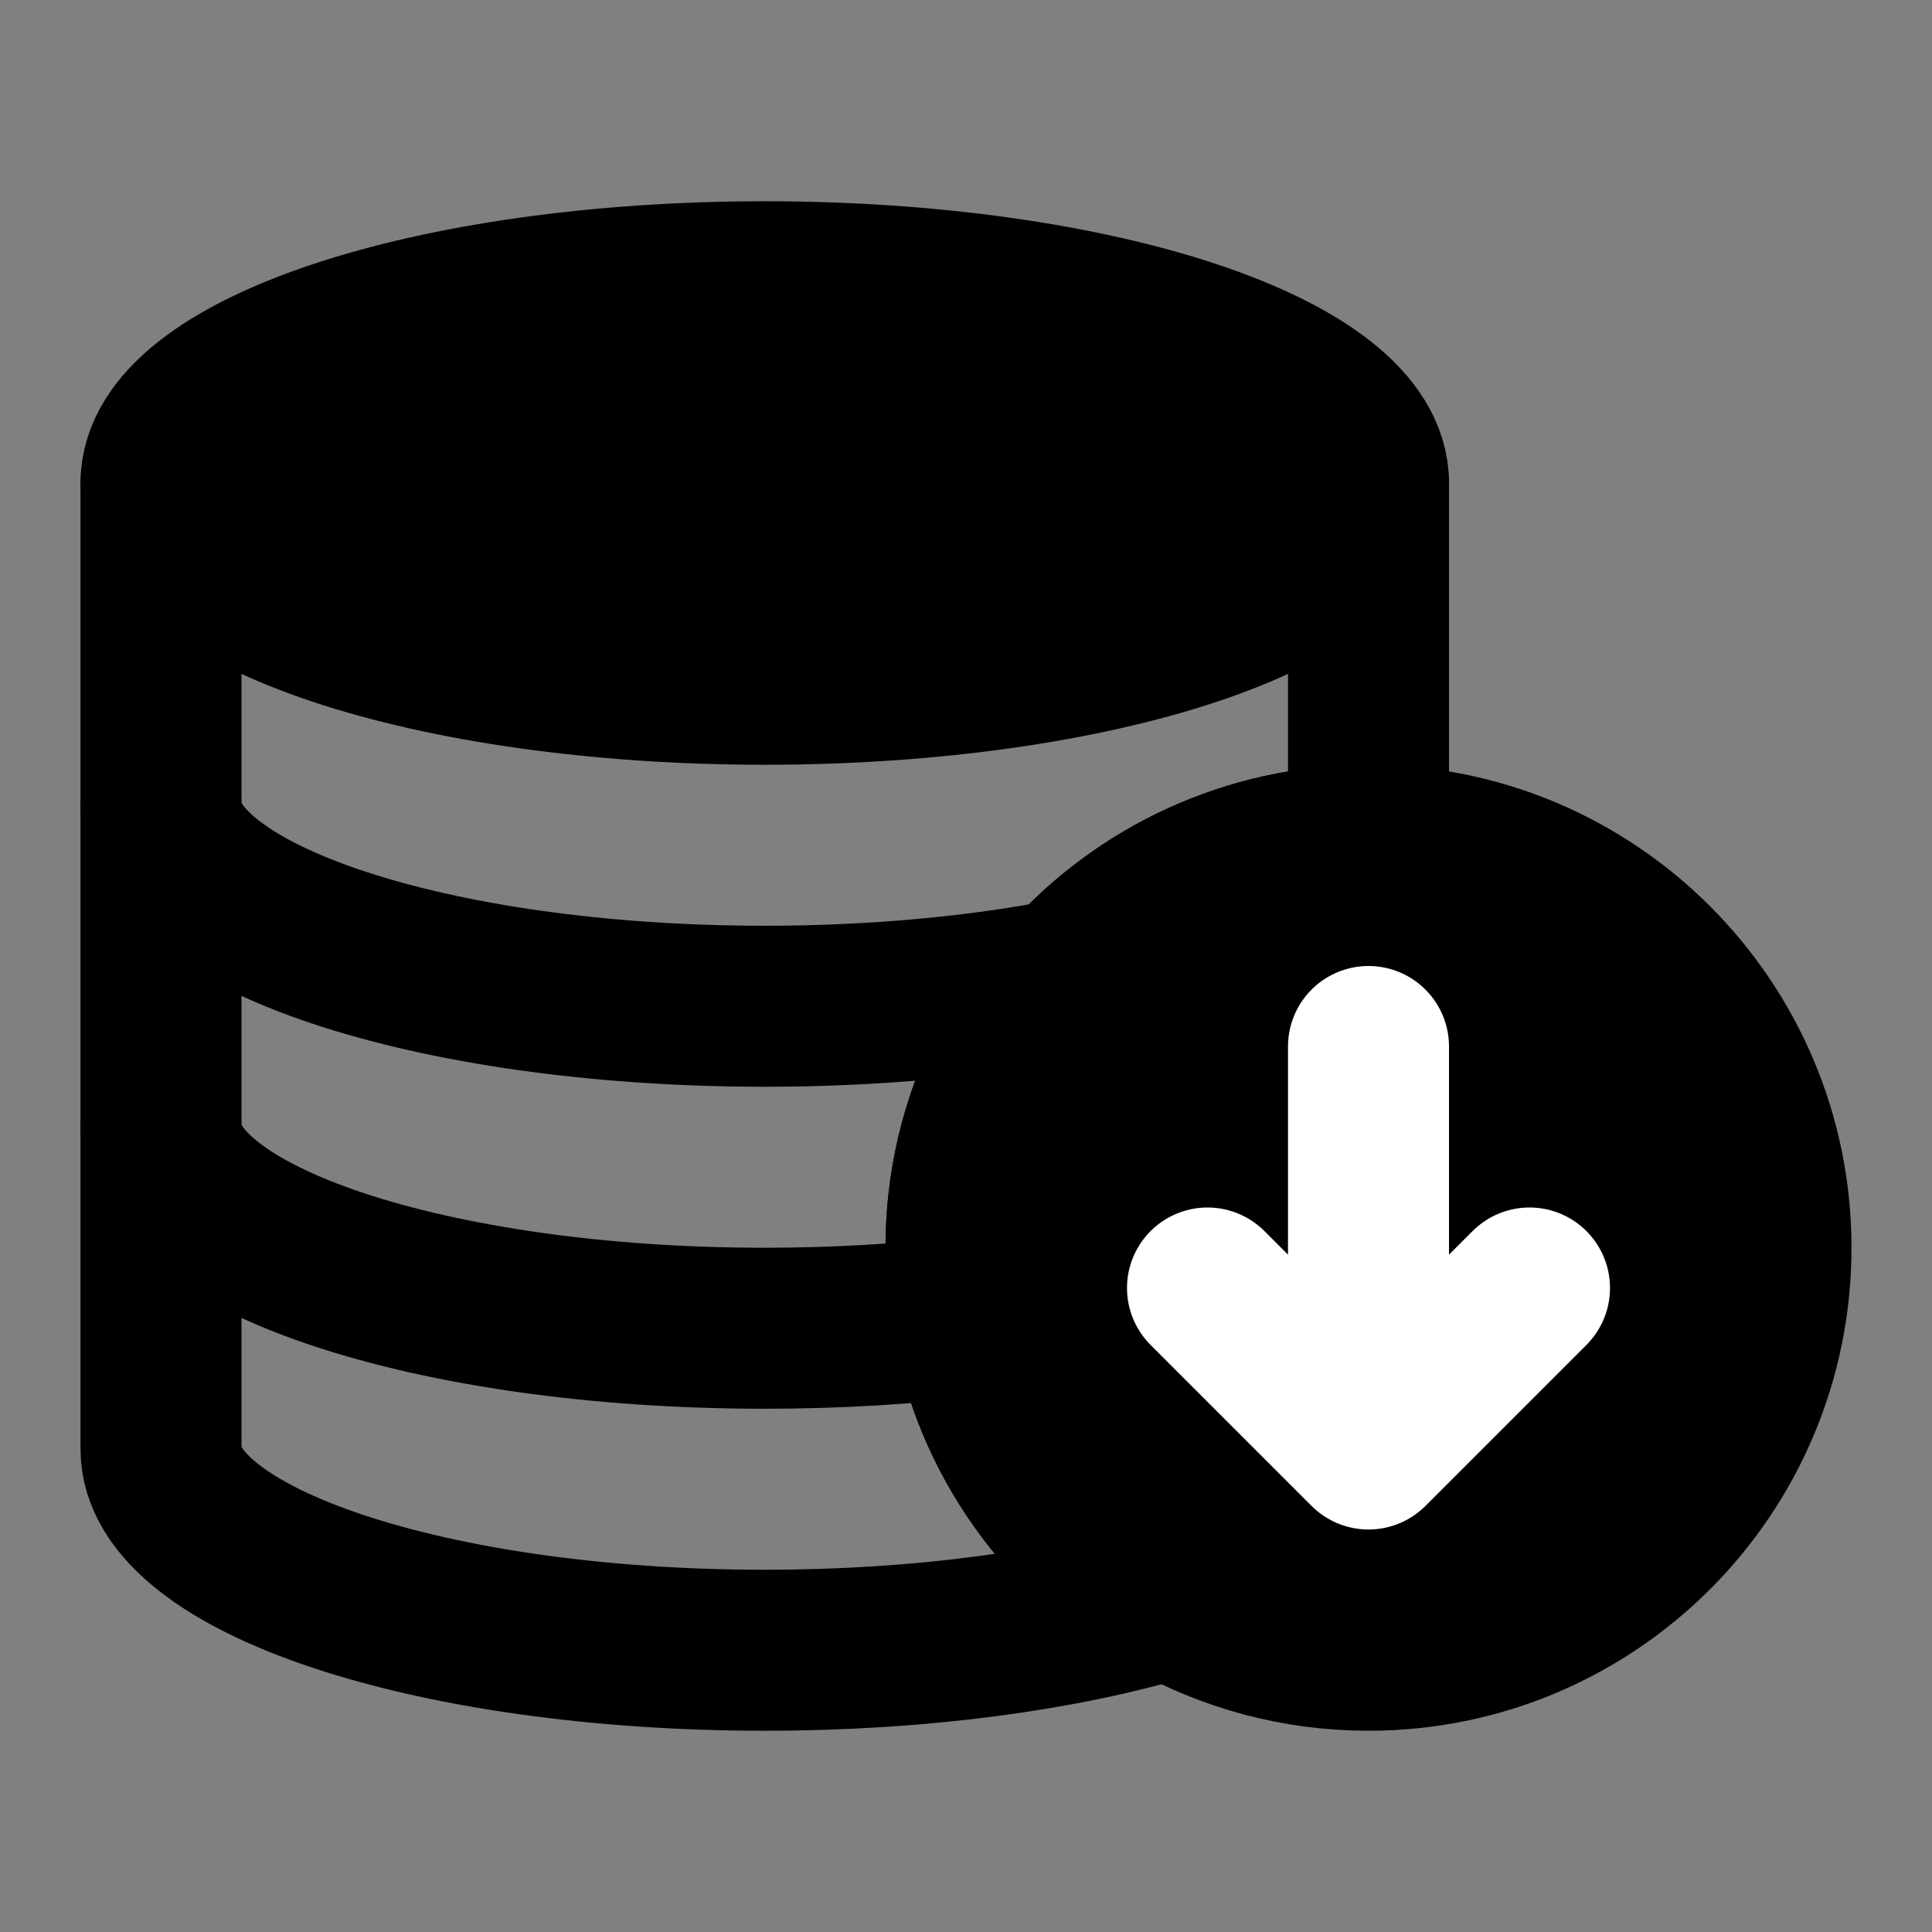 <svg viewBox="0 0 48 48" fill="none" xmlns="http://www.w3.org/2000/svg"><rect x="0" y="0" width="48" height="48" fill="#808080" stroke="none"/><rect fill="white" fill-opacity="0.01"/><path d="M44 31C44 36.523 39.523 41 34 41C32.209 41 30.528 40.529 29.074 39.705C26.514 38.253 24.658 35.705 24.144 32.698C24.049 32.146 24 31.579 24 31C24 28.432 24.968 26.091 26.558 24.32C28.389 22.282 31.045 21 34 21C39.523 21 44 25.477 44 31Z" fill="currentColor" stroke="currentColor" stroke-width="4" stroke-linecap="round" stroke-linejoin="round"/><path d="M34 12V20V21C31.045 21 28.389 22.282 26.558 24.32C24.968 26.091 24 28.432 24 31C24 31.579 24.049 32.146 24.144 32.698C24.658 35.705 26.514 38.253 29.074 39.705C26.412 40.51 22.878 41 19 41C10.716 41 4 38.761 4 36V28V20V12" stroke="black" stroke-width="4" stroke-linecap="round" stroke-linejoin="round"/><path d="M34 12C34 14.761 27.284 17 19 17C10.716 17 4 14.761 4 12C4 9.239 10.716 7 19 7C27.284 7 34 9.239 34 12Z" fill="currentColor" stroke="currentColor" stroke-width="4" stroke-linecap="round" stroke-linejoin="round"/><path d="M4 28C4 30.761 10.716 33 19 33C20.807 33 22.539 32.894 24.144 32.698" stroke="black" stroke-width="4" stroke-linecap="round" stroke-linejoin="round"/><path d="M4 20C4 22.761 10.716 25 19 25C21.756 25 24.339 24.752 26.558 24.32" stroke="black" stroke-width="4" stroke-linecap="round" stroke-linejoin="round"/><path d="M34 26V36M34 36L38 32M34 36L30 32" stroke="white" stroke-width="4" stroke-linecap="round" stroke-linejoin="round"/></svg>